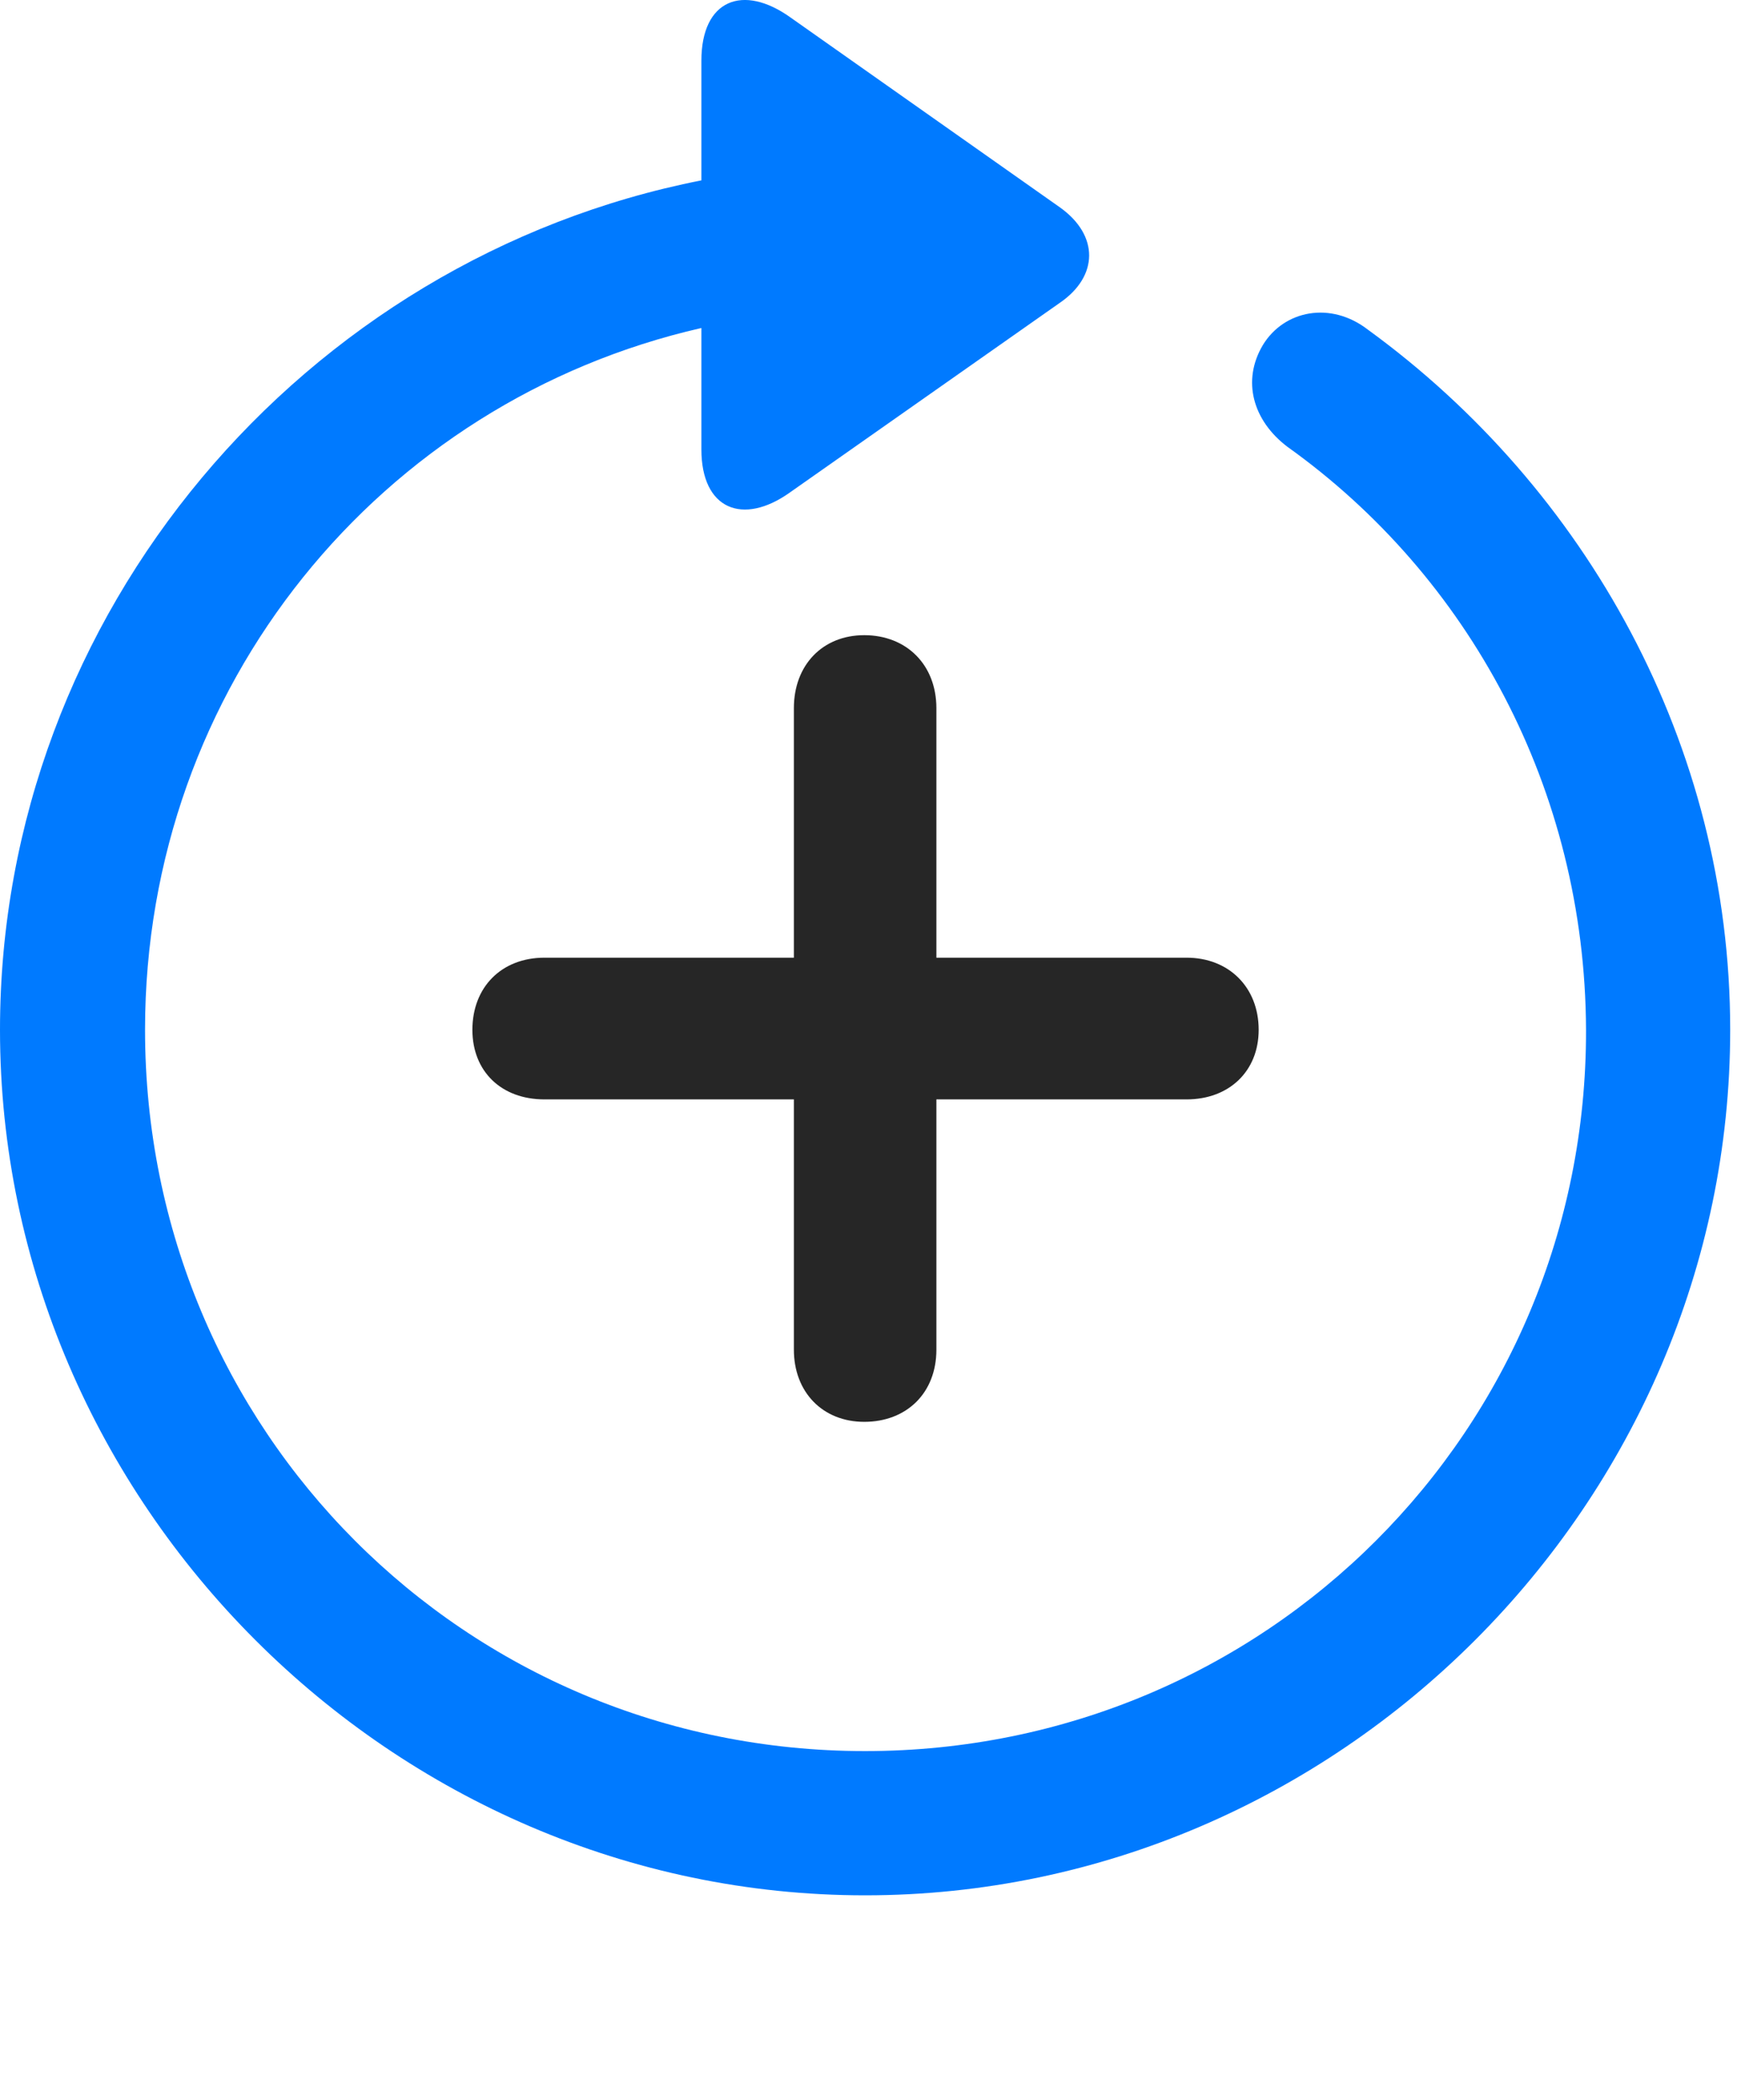 <svg width="24" height="29" viewBox="0 0 24 29" fill="none" xmlns="http://www.w3.org/2000/svg">
<path d="M0 14.222C0 20.761 5.426 26.175 11.953 26.175C18.492 26.175 23.906 20.761 23.906 14.222C23.906 10.284 21.914 6.745 18.902 4.554C18.387 4.155 17.742 4.284 17.449 4.765C17.156 5.257 17.309 5.808 17.789 6.171C20.285 7.952 21.902 10.893 21.914 14.222C21.926 19.753 17.484 24.183 11.953 24.183C6.422 24.183 2.004 19.753 2.004 14.222C2.004 9.476 5.262 5.538 9.691 4.53V6.206C9.691 7.038 10.266 7.261 10.91 6.804L14.648 4.179C15.176 3.815 15.188 3.253 14.648 2.866L10.922 0.241C10.266 -0.228 9.691 -0.005 9.691 0.839V2.491C4.207 3.569 0 8.456 0 14.222Z" fill="#007AFF"/>
<path d="M6.527 14.222C6.527 14.796 6.926 15.183 7.523 15.183H10.969V18.64C10.969 19.226 11.367 19.636 11.941 19.636C12.527 19.636 12.938 19.237 12.938 18.64V15.183H16.395C16.98 15.183 17.391 14.796 17.391 14.222C17.391 13.636 16.98 13.226 16.395 13.226H12.938V9.78C12.938 9.183 12.527 8.772 11.941 8.772C11.367 8.772 10.969 9.183 10.969 9.78V13.226H7.523C6.926 13.226 6.527 13.636 6.527 14.222Z" fill="black" fill-opacity="0.85"/>
</svg>
